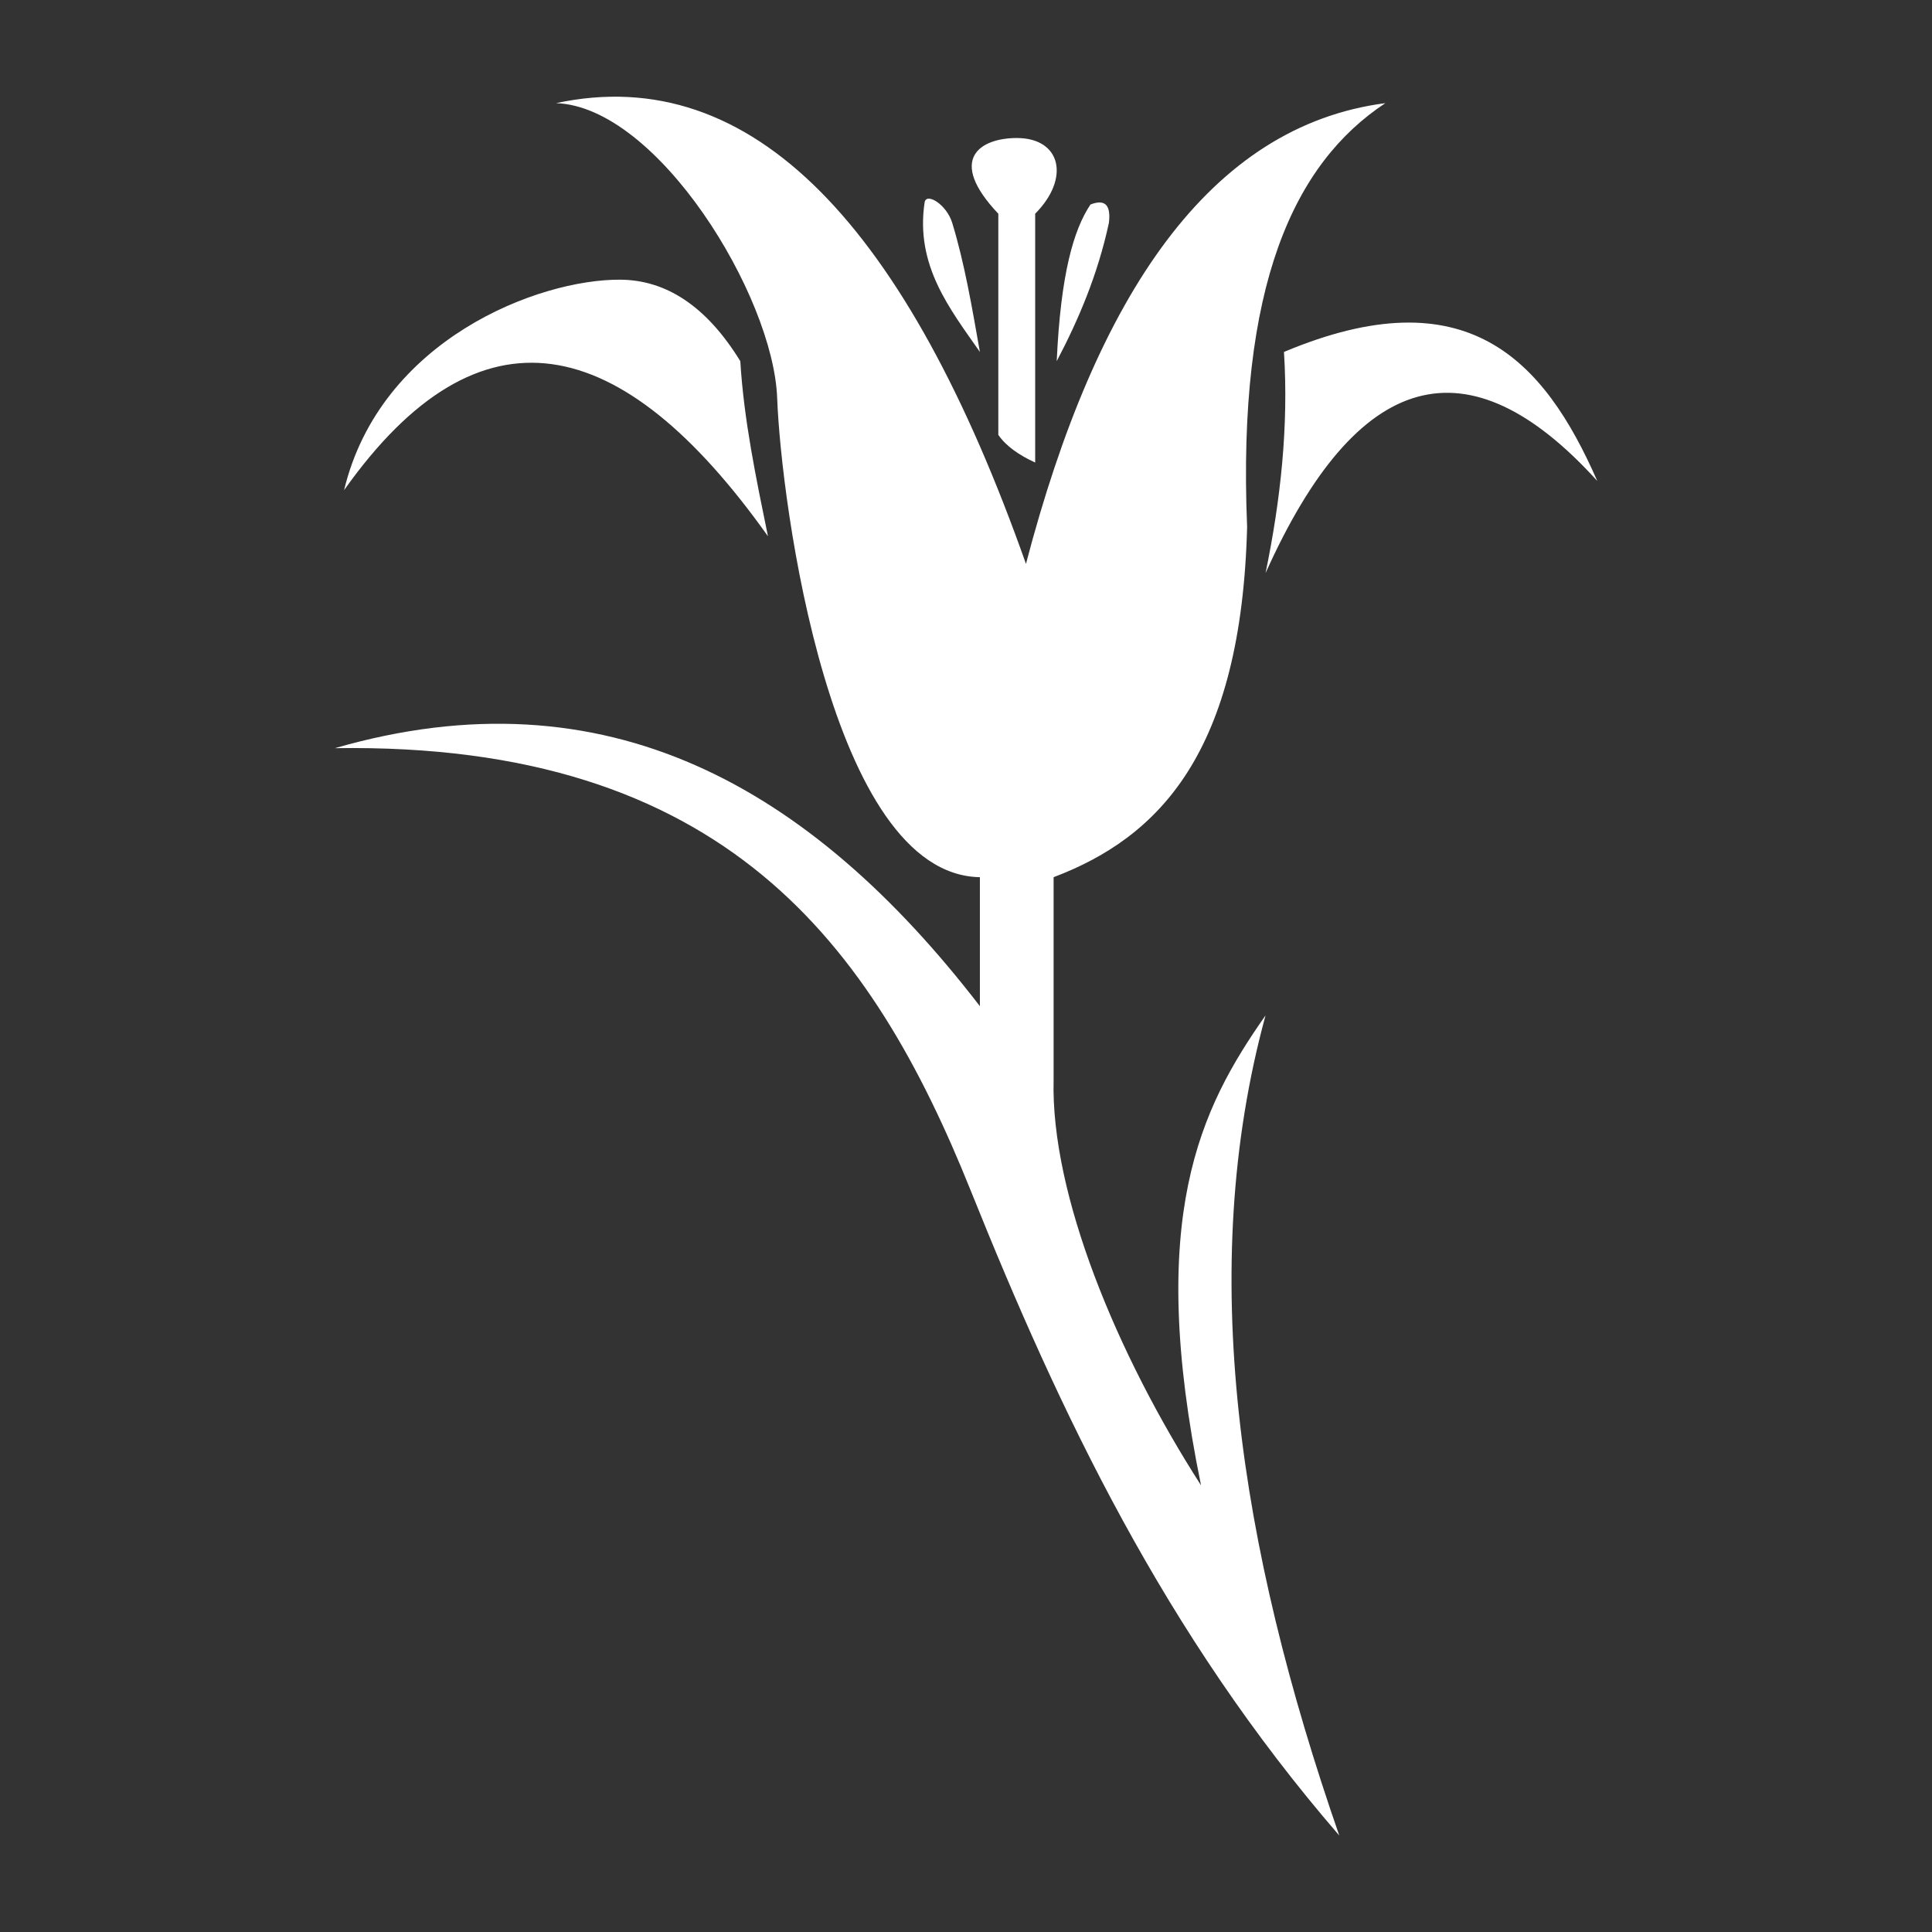 <?xml version="1.0" encoding="UTF-8" standalone="no"?>
<!DOCTYPE svg PUBLIC "-//W3C//DTD SVG 1.1//EN" "http://www.w3.org/Graphics/SVG/1.1/DTD/svg11.dtd">
<svg width="100%" height="100%" viewBox="0 0 1000 1000" version="1.1" xmlns="http://www.w3.org/2000/svg" xmlns:xlink="http://www.w3.org/1999/xlink" xml:space="preserve" xmlns:serif="http://www.serif.com/" style="fill-rule:evenodd;clip-rule:evenodd;stroke-linejoin:round;stroke-miterlimit:2;">
    <rect x="0" y="0" width="1000" height="1000" fill="#333333" stroke="none"/>
    <g transform="matrix(9.539,0,0,9.539,-3213.02,-4897.35)">
        <path d="M390,561C381.892,560.863 379.21,540.652 379,535C378.793,529.435 372.512,519.19 367,519C377.694,516.707 386.049,525.742 392.5,544C396.33,529.363 402.494,520.238 412,519C407.056,522.269 403.956,528.856 404.5,542C404.183,554.218 399.749,558.825 394,561L394,572C393.842,578.192 397.415,586.861 402,594C399.011,579.437 401.962,573.541 405.5,568.5C401.733,582.294 404.061,597.33 409.5,613C399.994,602.012 394.329,590.028 389.5,578C384.161,564.702 376.19,553.668 355,554C369.736,549.746 380.827,556.086 390,568L390,561ZM405.5,544.5C410.475,533.417 416.475,531.751 423.5,539.5C420.612,532.914 416.411,528.337 406.5,532.5C406.755,536.547 406.317,540.539 405.5,544.5ZM378.5,542.5C377.854,539.343 377.192,536.186 377,533C375.136,529.966 372.934,528.599 370.5,528.579C366.051,528.541 357.462,531.833 355.5,540C362.864,529.609 370.554,531.325 378.5,542.5ZM393,538.5C392.109,538.093 391.416,537.603 391,537L391,525C388.179,522.023 390.032,520.893 392,520.892C394.403,520.891 394.916,523.073 393,525L393,538.5ZM394.169,533C394.386,528.256 395.087,525.865 396,524.5C396.836,524.173 397.11,524.584 397,525.5C396.388,528.324 395.357,530.738 394.169,533ZM387,524.389C387.084,523.828 388.19,524.483 388.5,525.5C389.17,527.698 389.578,530.104 390,532.5C388.372,530.164 386.488,527.812 387,524.389Z" style="fill:white;"/>
    </g>
</svg>
